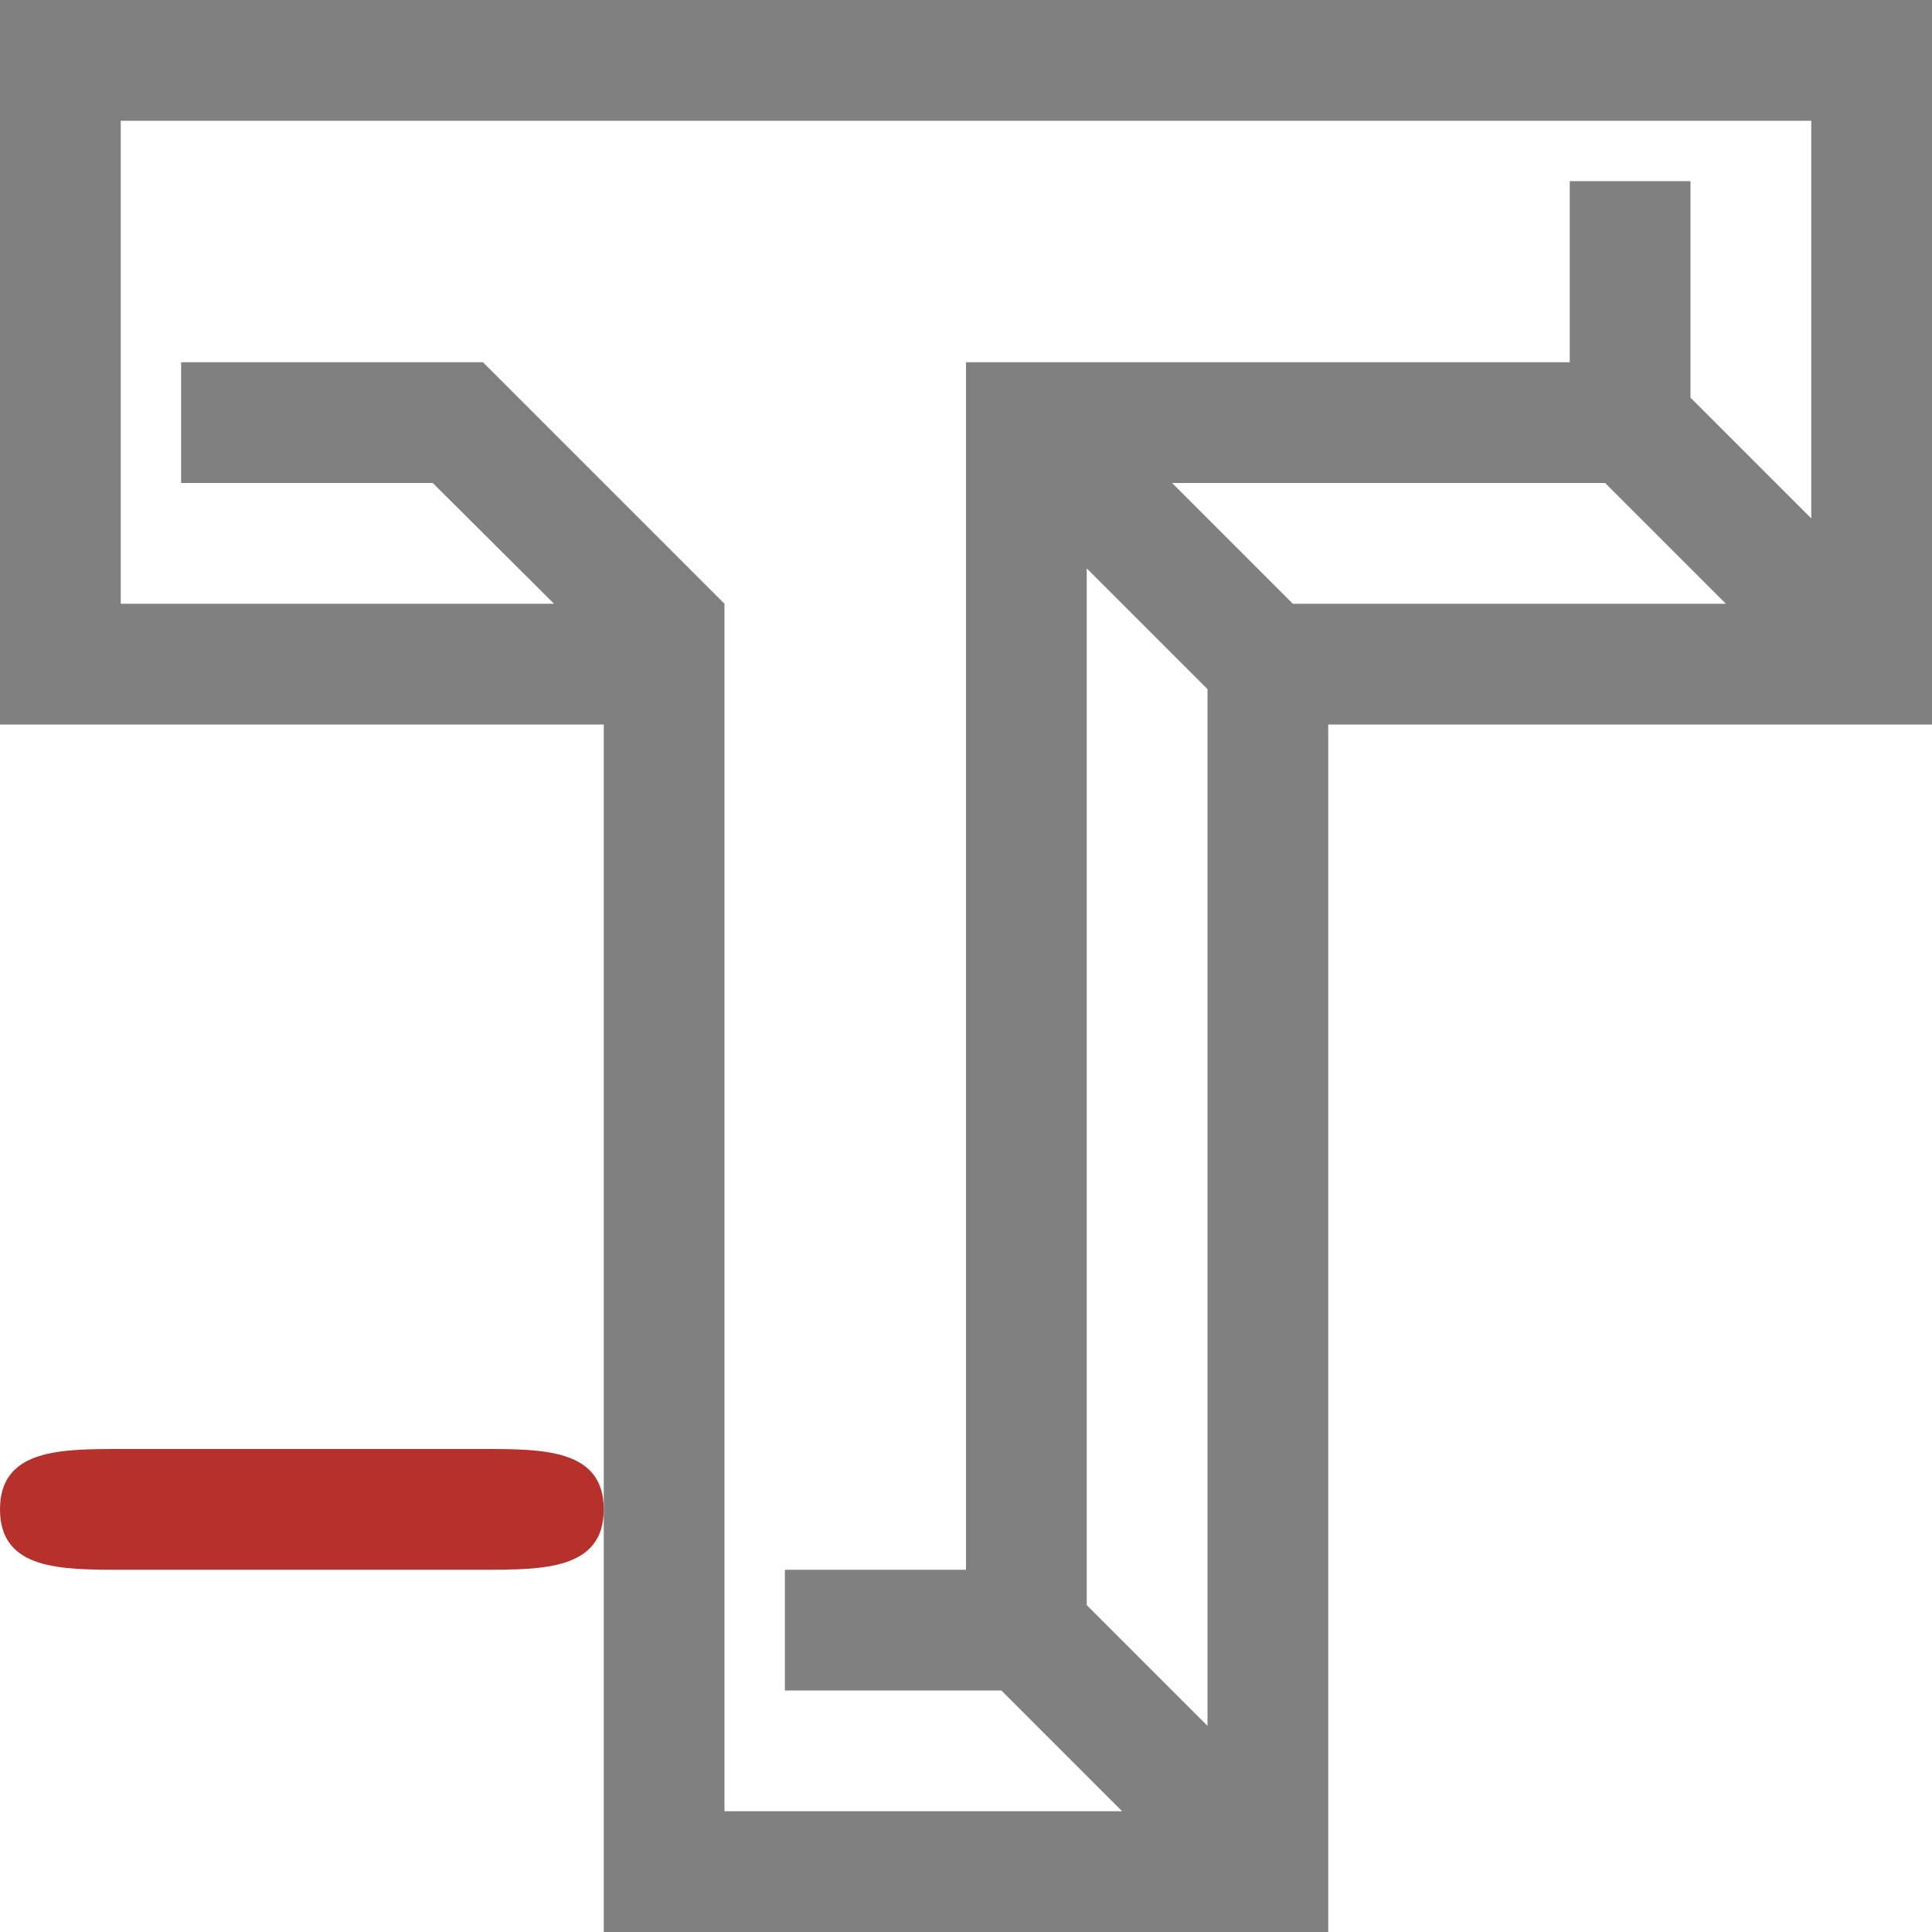 <svg xmlns="http://www.w3.org/2000/svg" viewBox="0 0 16 16" width="16px" height="16px">
<path fill="#808080" d="M 0,0 V 6 H 5 V 16 H 10.293 11 V 15.293 6 h 5 V 0 Z m 1,1 h 14 v 3.293 l -1,-1 V 1.5 H 13 V 3 H 8 V 13 H 6.5 v 1 l 1.793,0 1,1 H 6 V 5 L 4,3 H 1.5 V 4 H 3.584 L 4.588,5 H 1 Z M 9.707,4 H 13.293 l 1,1 H 10.707 Z M 9,4.707 l 1,1 V 14.293 l -1,-1 z" />
<path fill="#B7312C" d="M 1,12 C 0.5,12 0,12 0,12.5 0,13 0.5,13 1,13 h 3 c 0.5,0 1,0 1,-0.5 0,-0.5 -0.5,-0.5 -1,-0.5 z" />
</svg>
